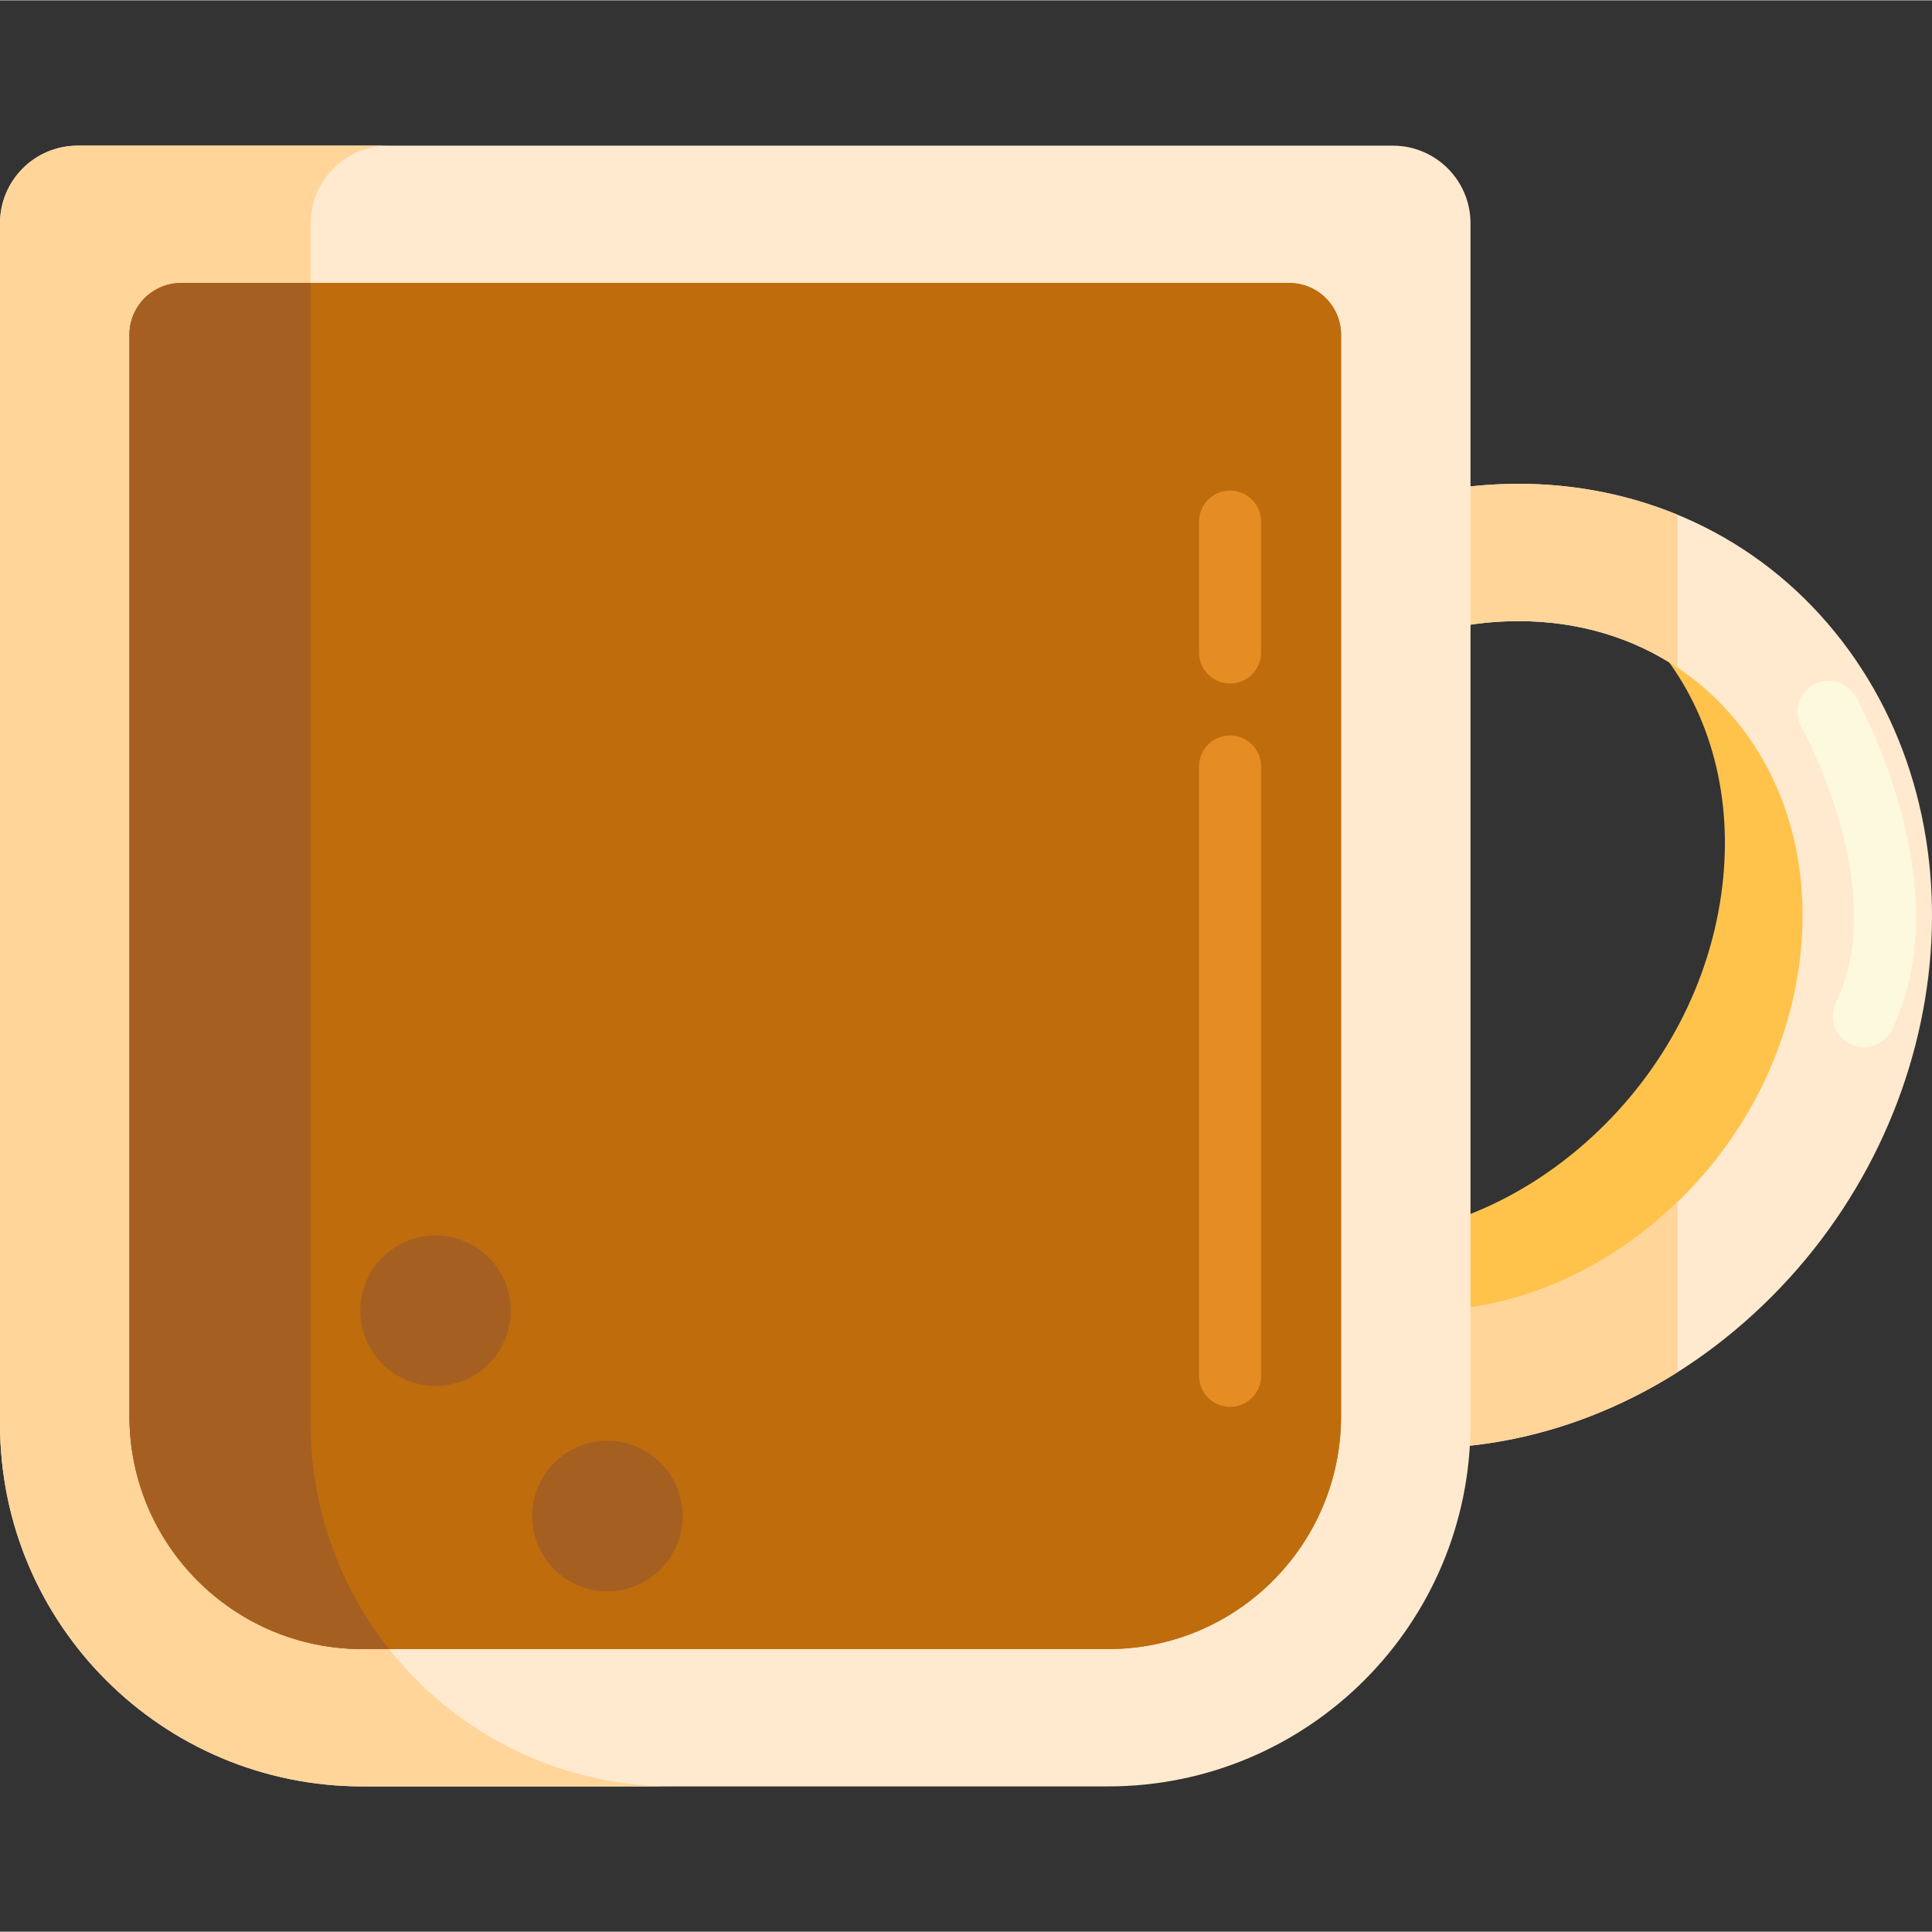 <svg height="373pt" viewBox="0 -28 373.13 373" width="373pt" xmlns="http://www.w3.org/2000/svg"><rect x="0" y="-28" width="373.13" height="373" fill="#333333" stroke="none"/><path d="m320.922 97.941c9.562 12.102 13.73 28.074 11.715 45.094-2.18 18.359-11.152 35.602-25.262 48.551-13.727 12.594-30.652 19.531-47.656 19.531-16.98 0-31.949-6.898-42.152-19.422-21.023-25.789-15.367-67.691 12.516-93.754h-33.199c-22.746 35.004-23.172 80.5 1.773 111.105 30.227 37.082 86.223 38.25 125.07 2.602 33.035-30.309 43.02-77.465 26.691-113.707zm0 0" fill="#ffc34c"/><path d="m354.344 93.965c-30.227-37.086-86.223-38.25-125.07-2.605-38.852 35.648-45.844 94.605-15.617 131.688 30.227 37.086 86.223 38.25 125.07 2.602 38.852-35.645 45.844-94.602 15.617-131.684zm-6.707 63.07c-2.18 18.359-11.152 35.602-25.262 48.551-13.727 12.594-30.652 19.531-47.656 19.531-16.98 0-31.949-6.898-42.152-19.422-21.16-25.957-15.301-68.25 13.059-94.273 13.727-12.59 30.652-19.527 47.656-19.527 16.977 0 31.945 6.895 42.152 19.418 9.922 12.172 14.254 28.41 12.203 45.723zm0 0" fill="#ffeacf"/><path d="m324 236.926v-32.898c-.539.523-1.07 1.051-1.625 1.559-13.727 12.594-30.648 19.531-47.656 19.531-16.977 0-31.945-6.898-42.152-19.422-21.16-25.957-15.301-68.25 13.062-94.273 13.723-12.59 30.648-19.527 47.656-19.527 11.43 0 21.945 3.141 30.715 9.008v-29.547c-29.758-12.258-66.703-5.707-94.727 20.004-38.852 35.648-45.844 94.605-15.617 131.688 26.578 32.613 73.09 37.434 110.344 13.879zm0 0" fill="#ffd59a"/><path d="m359.98 174.16c-.879 0-1.77-.195-2.613-.605-2.98-1.445-4.227-5.035-2.777-8.016 10.625-21.891-6.504-52.902-6.68-53.215-1.621-2.891-.59-6.547 2.301-8.168 2.891-1.621 6.547-.59 8.168 2.301.836 1.488 20.336 36.852 7.004 64.32-1.035 2.137-3.172 3.383-5.402 3.383zm0 0" fill="#fcf9de"/><path d="m214 316.945h-144c-38.66 0-70-31.34-70-70v-231.879c0-8.285 6.715-15 15-15h254c8.285 0 15 6.715 15 15v231.879c0 38.66-31.34 70-70 70zm0 0" fill="#ffeacf"/><path d="m60 246.945v-231.879c0-8.285 6.715-15 15-15h-60c-8.285 0-15 6.715-15 15v231.879c0 38.66 31.34 70 70 70h60c-38.66 0-70-31.34-70-70zm0 0" fill="#ffd59a"/><path d="m25 245.422v-208.832c0-5.523 4.477-10 10-10h214c5.523 0 10 4.477 10 10v208.832c0 24.852-20.148 45-45 45h-144c-24.852 0-45-20.148-45-45zm0 0" fill="#bf6c0d"/><path d="m25 245.422v-208.832c0-5.523 4.477-10 10-10h214c5.523 0 10 4.477 10 10v208.832c0 24.852-20.148 45-45 45h-144c-24.852 0-45-20.148-45-45zm0 0" fill="#bf6c0d"/><path d="m60 246.945v-220.355h-25c-5.523 0-10 4.477-10 10v208.832c0 24.852 20.148 45 45 45h5.16c-9.48-11.945-15.16-27.043-15.16-43.477zm0 0" fill="#a56021"/><path d="m237.566 103.941c-3.312 0-6-2.684-6-6v-25.254c0-3.312 2.688-6 6-6s6 2.688 6 6v25.254c0 3.316-2.688 6-6 6zm0 0" fill="#e58d23"/><path d="m237.566 243.641c-3.312 0-6-2.688-6-6v-117.664c0-3.312 2.688-6 6-6s6 2.688 6 6v117.664c0 3.312-2.688 6-6 6zm0 0" fill="#e58d23"/><g fill="#a56021"><path d="m98.652 225.07c0 8.027-6.508 14.535-14.535 14.535-8.027 0-14.535-6.508-14.535-14.535 0-8.023 6.508-14.531 14.535-14.531 8.027 0 14.535 6.508 14.535 14.531zm0 0"/><path d="m131.84 264.734c0 8.027-6.508 14.535-14.535 14.535-8.027 0-14.531-6.508-14.531-14.535s6.504-14.535 14.531-14.535c8.027 0 14.535 6.508 14.535 14.535zm0 0"/></g></svg>